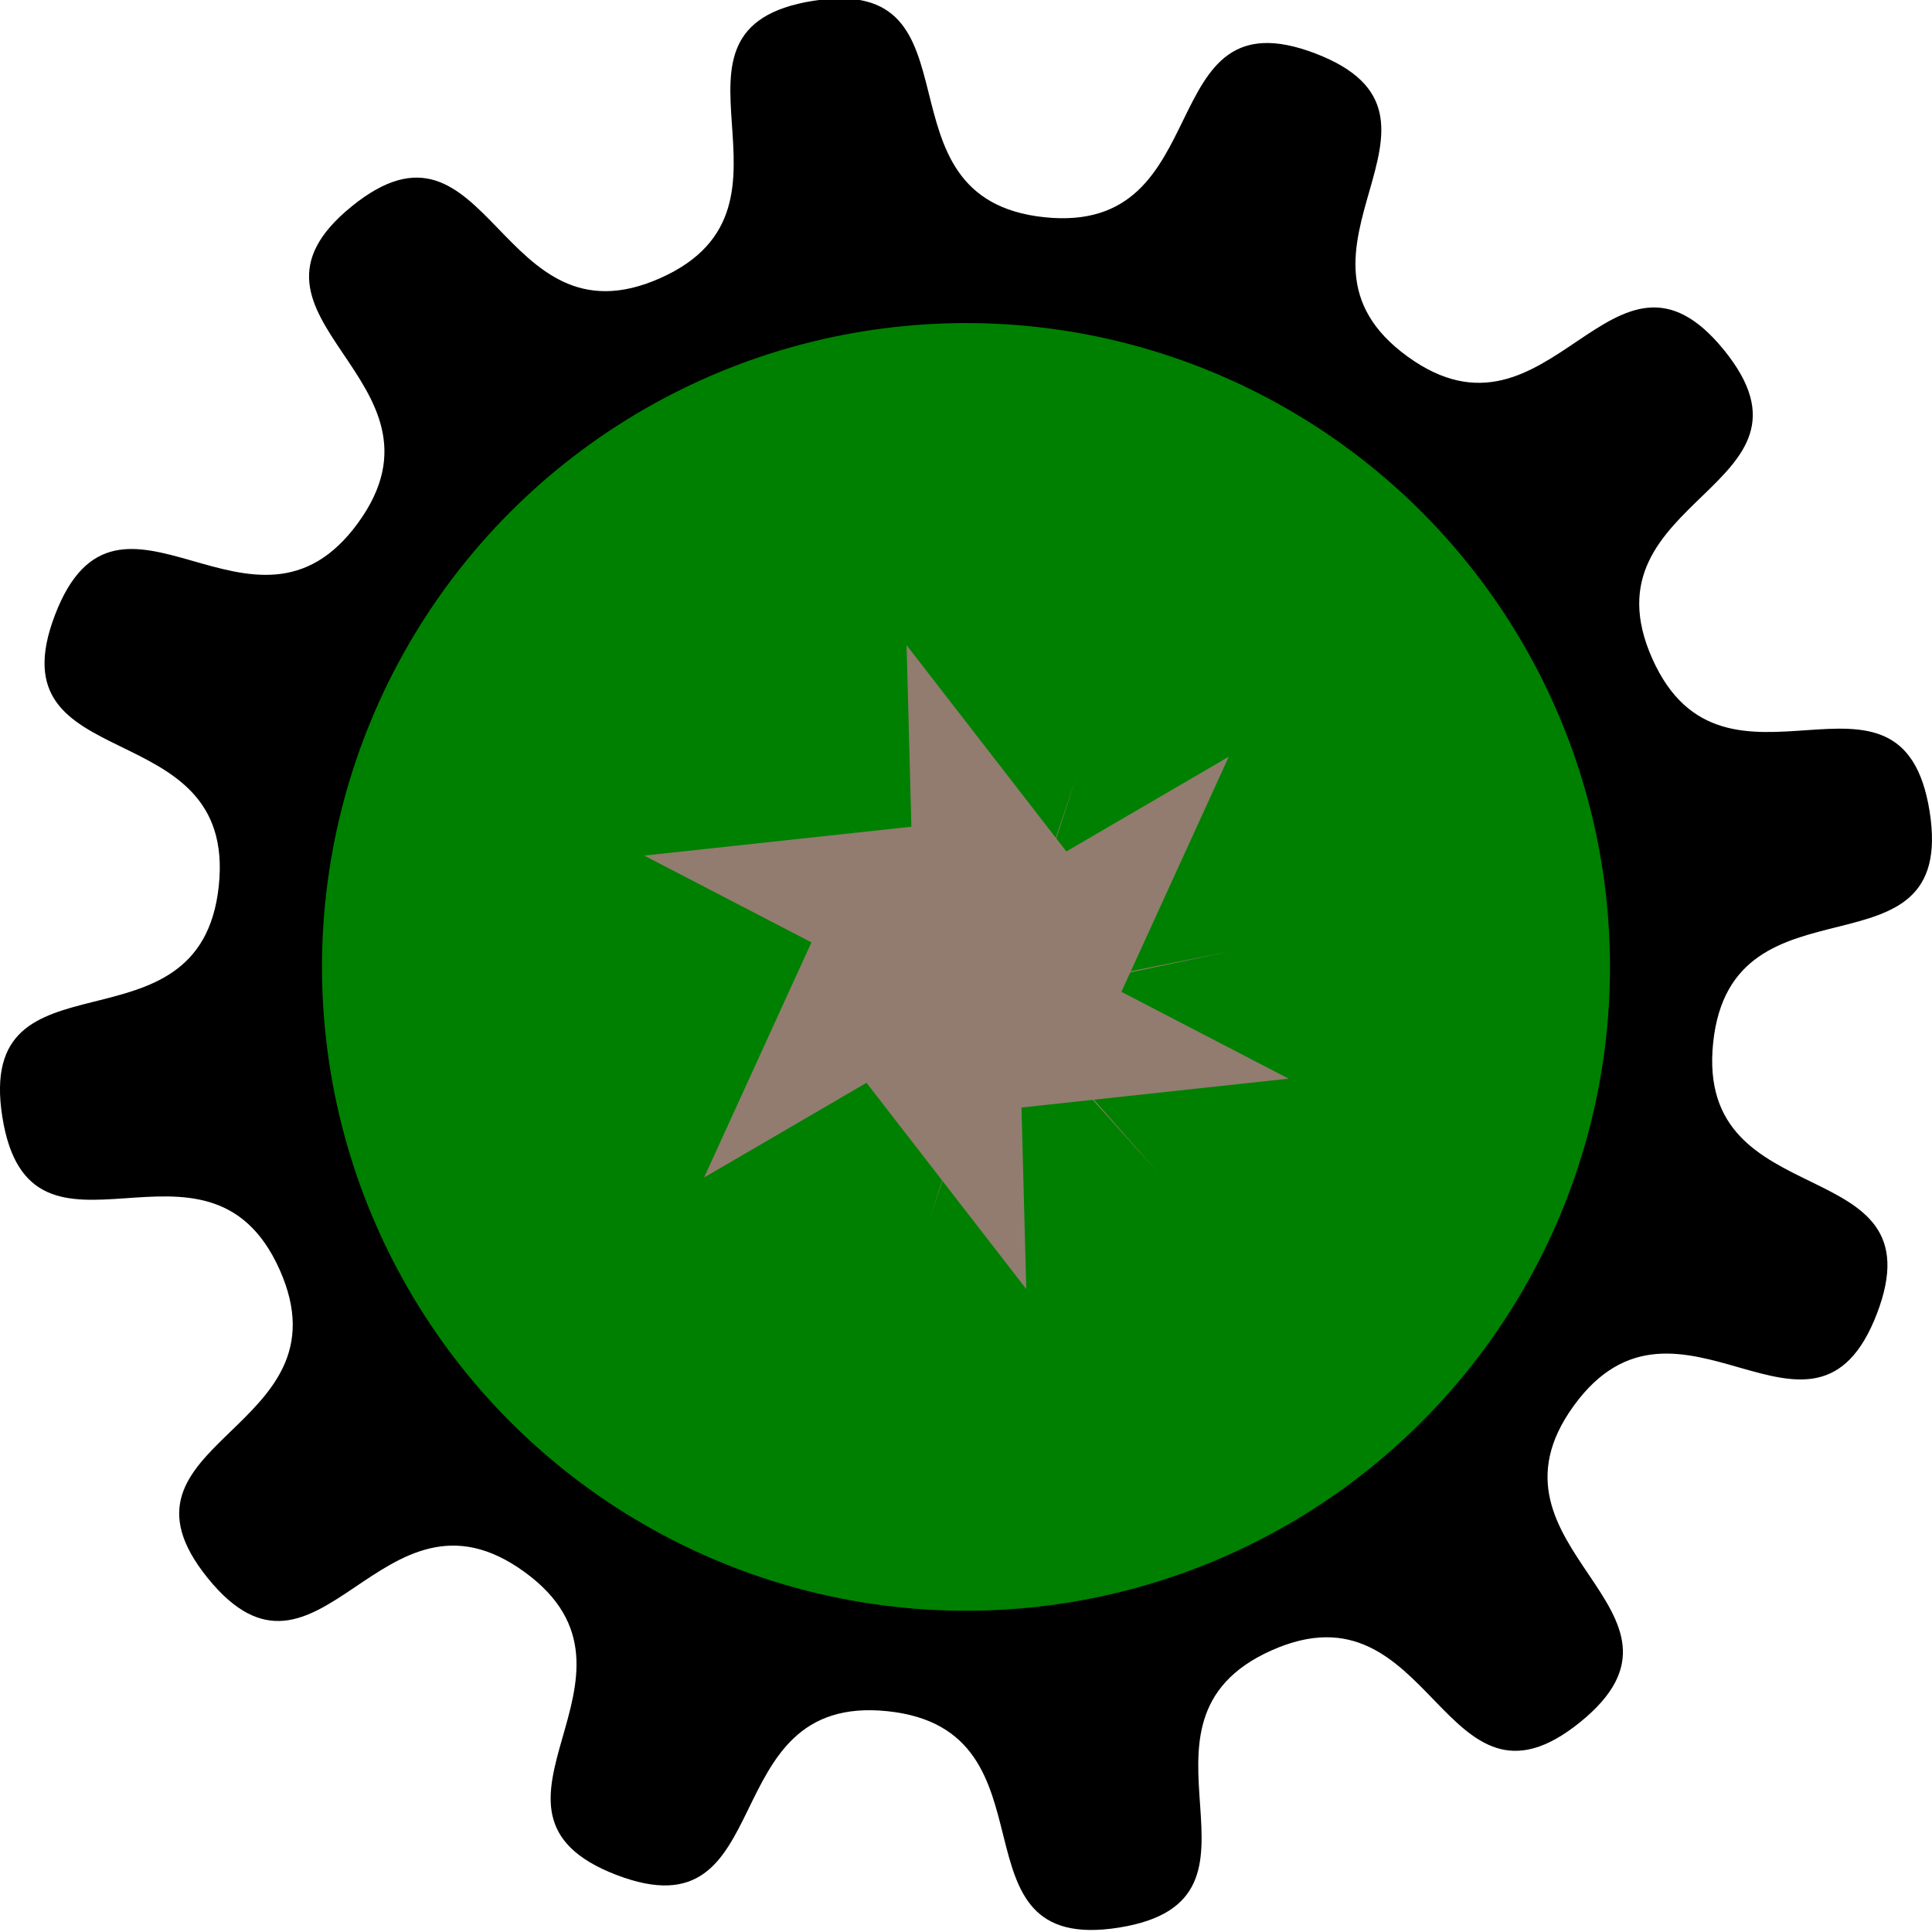 <?xml version="1.0" encoding="UTF-8"?>
<svg width="75mm" height="75mm" version="1.1" viewBox="0 0 210 297" xmlns="http://www.w3.org/2000/svg" xmlns:cc="http://creativecommons.org/ns#" xmlns:dc="http://purl.org/dc/elements/1.1/" xmlns:rdf="http://www.w3.org/1999/02/22-rdf-syntax-ns#">
	<g transform="matrix(3.96 0 0 3.959 128.76 -878.72)">
		<path transform="matrix(1 0 0 1 0 -.102)" d="m11.139 235.9c5.571 4.046 7.959-5.593 12.292-0.243 4.334 5.35-5.592 5.685-2.79 11.974 2.801 6.29 9.689-0.865 10.767 5.936 1.078 6.8-7.685 2.127-8.403 8.975s8.823 4.096 6.357 10.524c-2.466 6.428-7.719-2-11.765 3.571-4.046 5.571 5.593 7.959 0.243 12.292-5.35 4.334-5.685-5.592-11.974-2.79-6.29 2.801 0.865 9.689-5.936 10.767-6.8 1.078-2.127-7.685-8.975-8.403-6.848-0.719-4.096 8.823-10.524 6.357-6.428-2.466 2-7.719-3.571-11.765s-7.959 5.593-12.292 0.243c-4.334-5.35 5.592-5.685 2.79-11.974-2.801-6.29-9.689 0.865-10.767-5.936-1.078-6.8 7.685-2.127 8.403-8.975s-8.823-4.096-6.357-10.524c2.466-6.428 7.719 2 11.765-3.571 4.046-5.571-5.593-7.959-0.243-12.292 5.35-4.334 5.685 5.592 11.974 2.79s-0.865-9.689 5.936-10.767c6.8-1.078 2.127 7.685 8.975 8.403 6.848 0.719 4.096-8.823 10.524-6.357 6.428 2.466-2 7.719 3.571 11.765z" stroke-width=".226"/>
		<circle cx="-6" cy="259.5" r="25" fill="#008000" stroke-width=".265"/>
		<path d="m-4.5 260.65 8.848-1.775-8.829 1.864 5.961 6.775-6.029-6.714-2.887 8.55 2.8-8.579-8.848 1.775 8.829-1.864-5.961-6.775 6.029 6.714 2.887-8.55z" fill="#917c6f" stroke-width=".265"/>
		<path transform="matrix(.676 0 0 .645 -32.289 91.405)" d="m20.411 253.91 15.341-1.738-0.275-10.929 9.175 12.417 9.327-5.702-6.165 14.155 9.602 5.226-15.341 1.738 0.275 10.929-9.175-12.417-9.327 5.702 6.165-14.155z" fill="#917c6f" stroke-width=".265"/>
	</g>
</svg>
